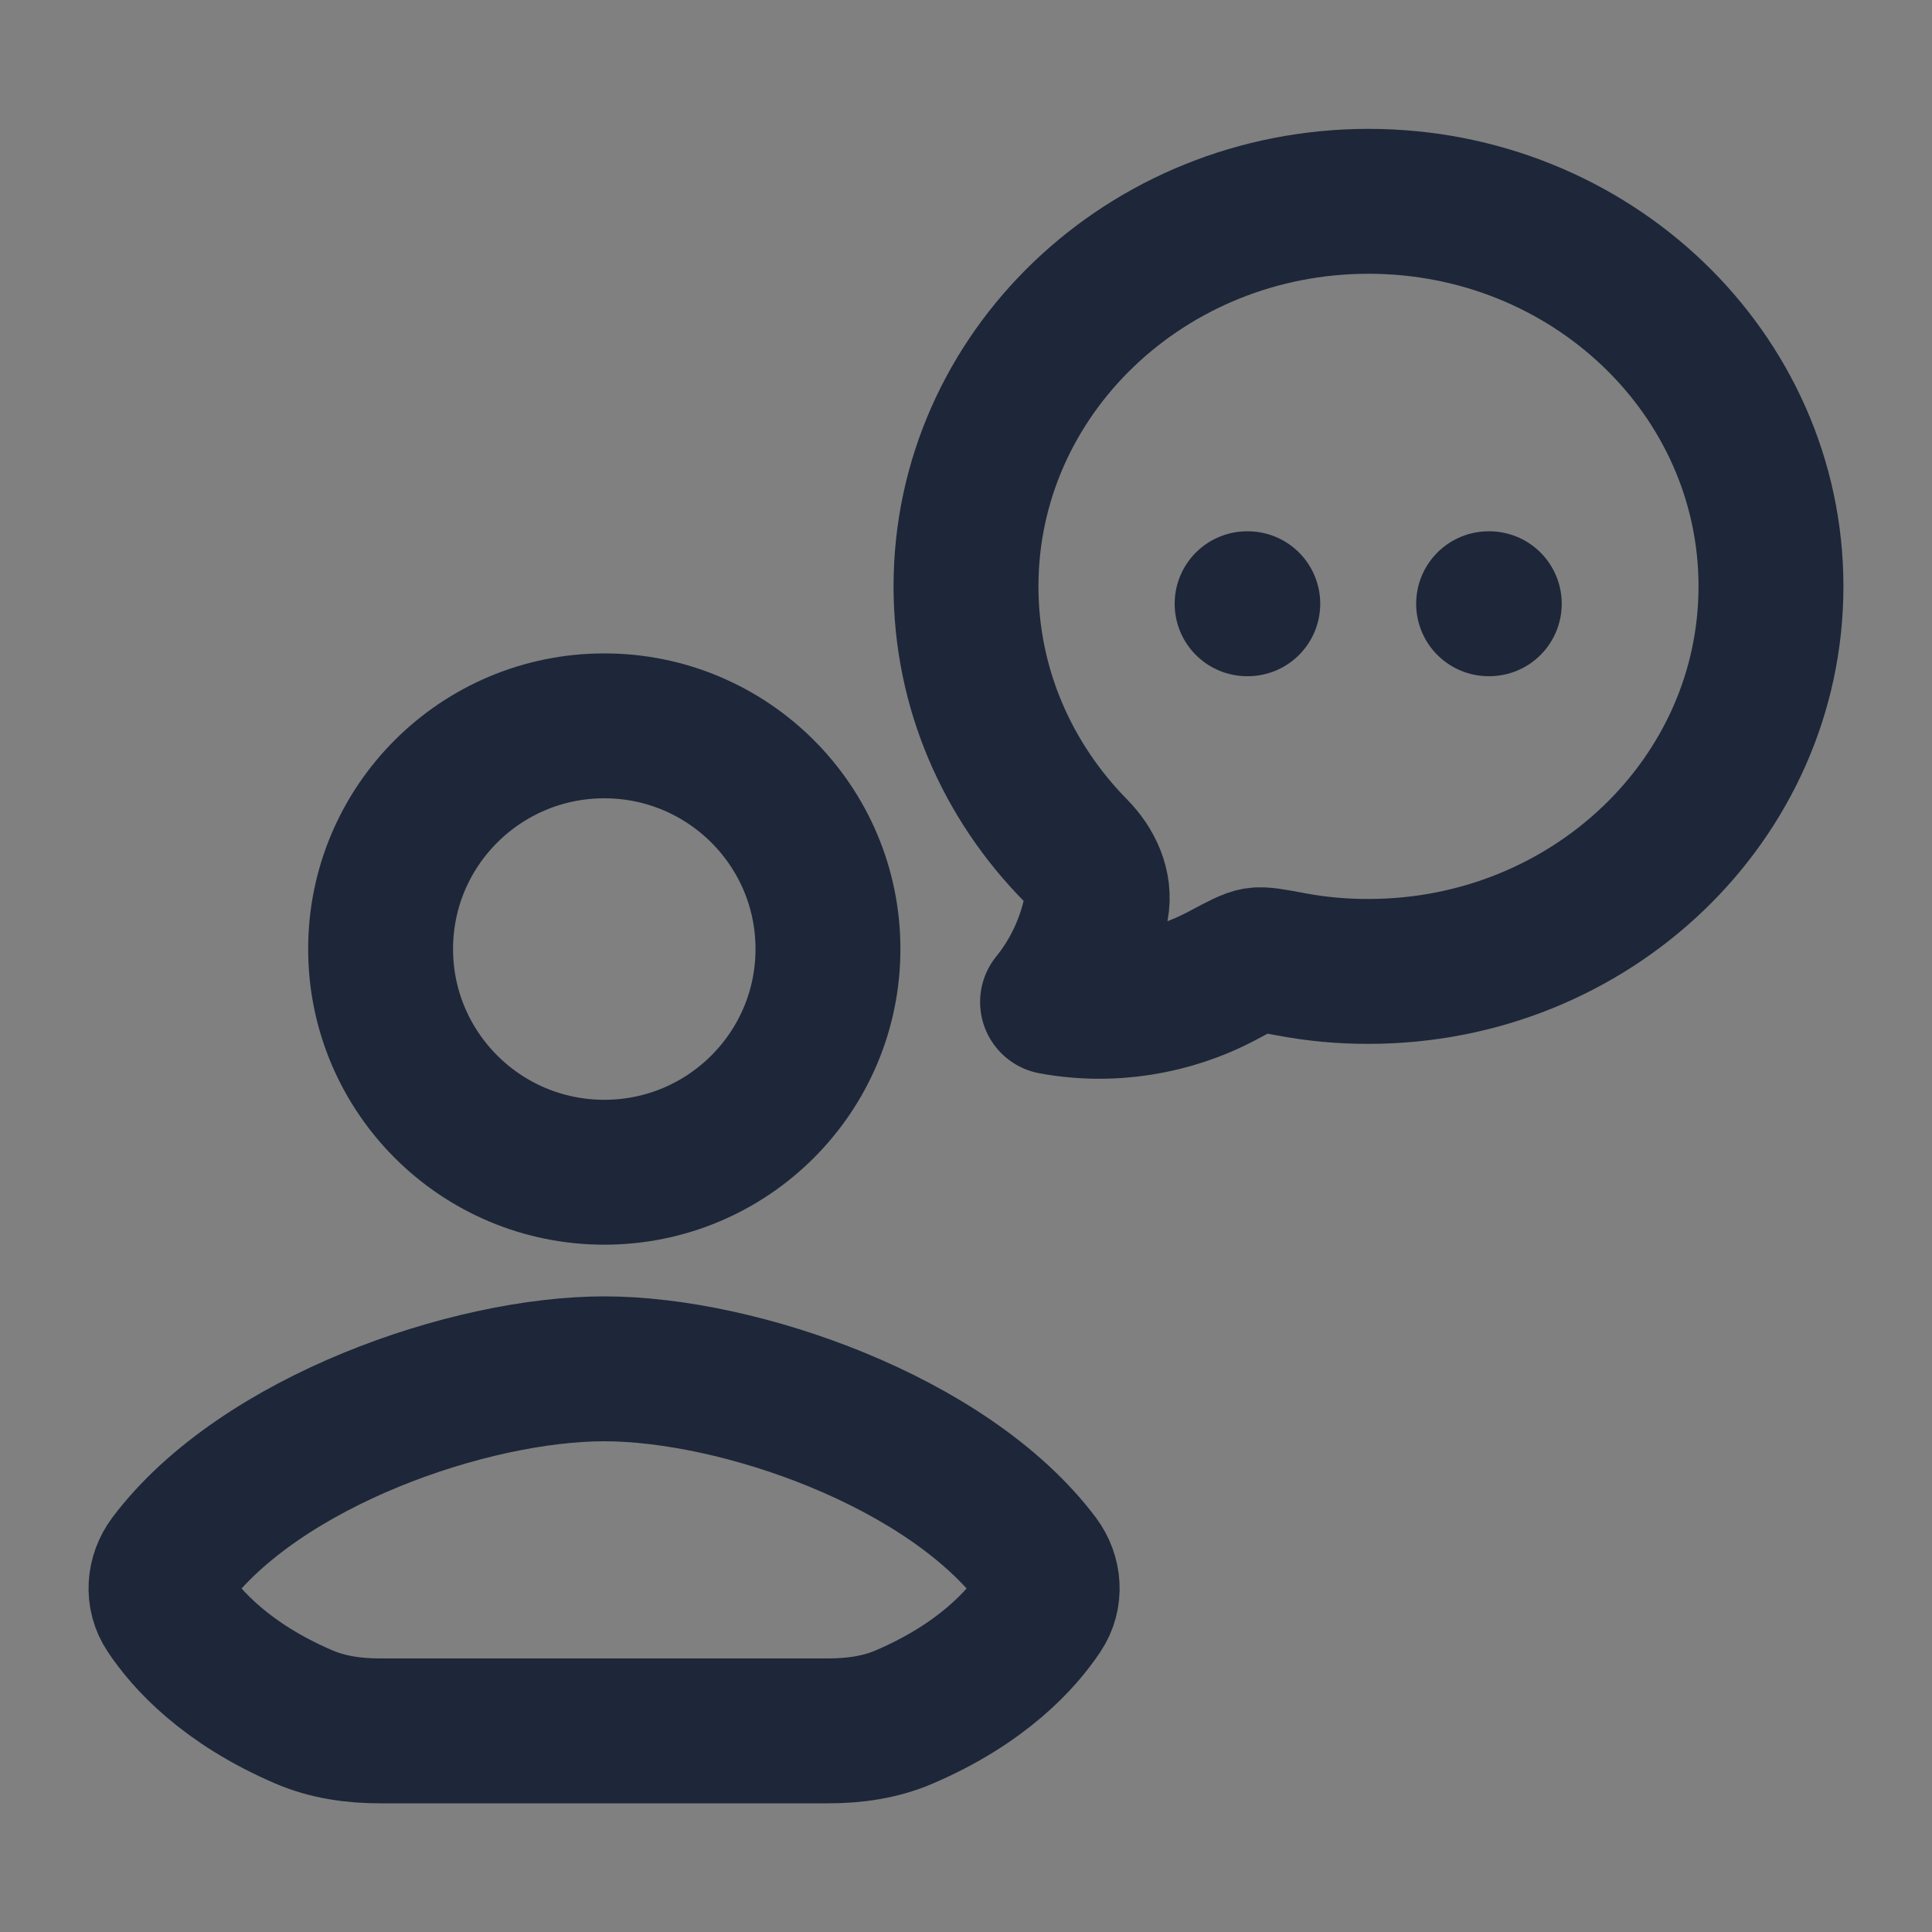 <svg width="20" height="20" viewBox="0 0 20 20" fill="none" xmlns="http://www.w3.org/2000/svg">
<rect x="0" y="0" width="20" height="20" fill="#808080" stroke="none"/>
<path d="M18.333 6.07C18.333 8.271 16.468 10.056 14.167 10.056C13.896 10.057 13.626 10.032 13.361 9.982C13.169 9.946 13.074 9.928 13.007 9.938C12.94 9.948 12.845 9.998 12.656 10.099C12.121 10.384 11.497 10.484 10.896 10.373C11.124 10.092 11.28 9.755 11.349 9.394C11.391 9.173 11.287 8.959 11.133 8.802C10.431 8.089 10 7.128 10 6.07C10 3.869 11.866 2.084 14.167 2.084C16.468 2.084 18.333 3.869 18.333 6.07Z" stroke="#1D2739" stroke-width="1.5" stroke-linejoin="round"/>
<path d="M12.91 6.25H12.917H12.91ZM15.41 6.25H15.417H15.41Z" fill="white"/>
<path d="M12.91 6.25H12.917M15.41 6.25H15.417" stroke="#1D2739" stroke-width="1.5" stroke-linecap="round"/>
<path d="M6.252 17.918H3.932C3.662 17.918 3.392 17.88 3.144 17.773C2.339 17.427 1.93 16.97 1.74 16.684C1.631 16.522 1.647 16.314 1.764 16.158C2.698 14.919 4.865 14.17 6.256 14.17C7.646 14.17 9.81 14.919 10.743 16.158C10.86 16.314 10.876 16.522 10.767 16.684C10.577 16.97 10.168 17.427 9.363 17.773C9.115 17.88 8.845 17.918 8.575 17.918H6.252Z" stroke="#1D2739" stroke-width="1.5" stroke-linecap="round" stroke-linejoin="round"/>
<path d="M8.571 9.824C8.571 11.1 7.534 12.135 6.256 12.135C4.977 12.135 3.94 11.1 3.94 9.824C3.94 8.548 4.977 7.514 6.256 7.514C7.534 7.514 8.571 8.548 8.571 9.824Z" stroke="#1D2739" stroke-width="1.5" stroke-linecap="round" stroke-linejoin="round"/>
</svg>
